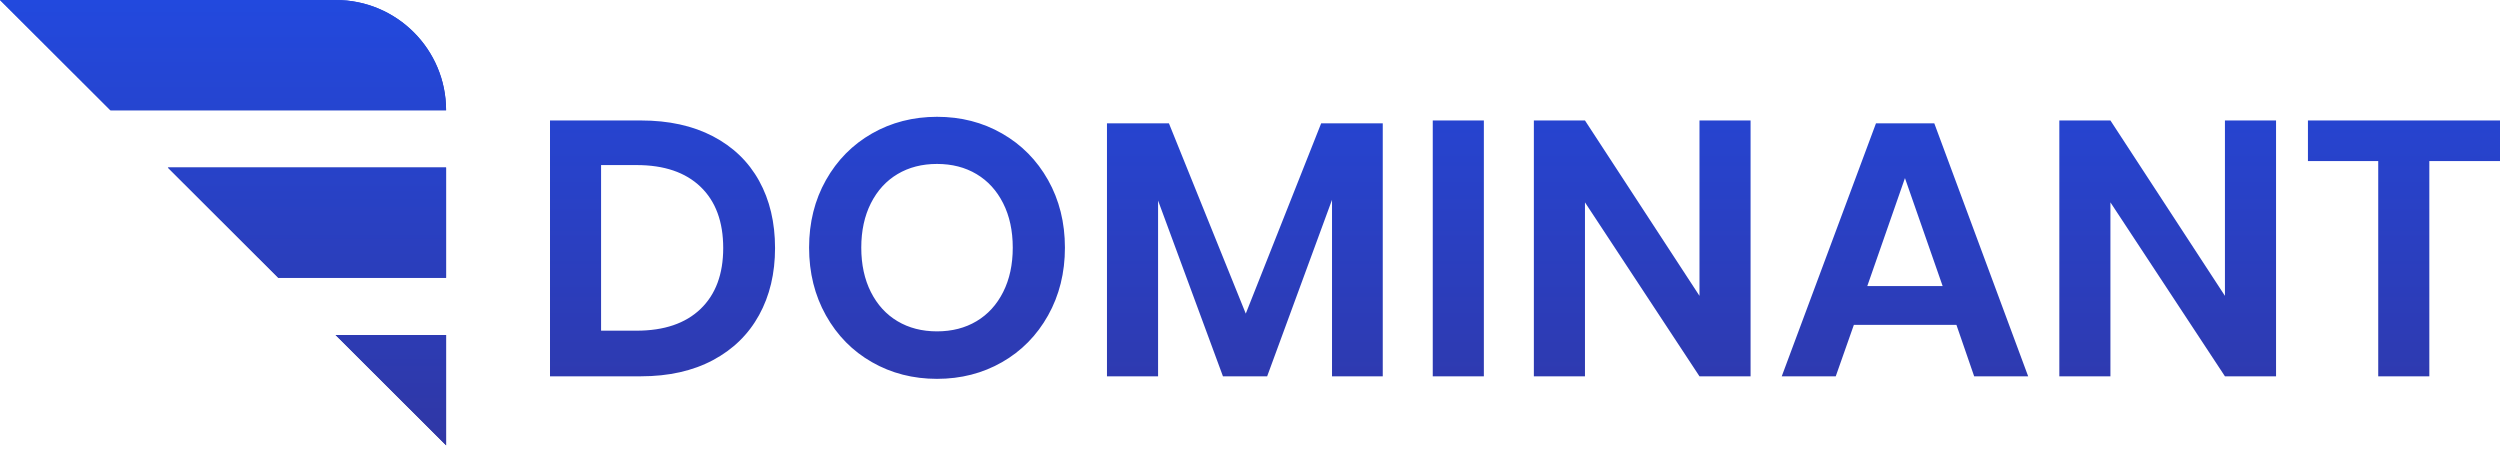 <svg width="165" height="30" viewBox="0 0 165 30" fill="none" xmlns="http://www.w3.org/2000/svg">
<path fill-rule="evenodd" clip-rule="evenodd" d="M69.173 11.884C68.432 10.569 67.42 9.545 66.136 8.811C64.853 8.075 63.422 7.708 61.843 7.709C60.264 7.711 58.833 8.078 57.55 8.811C56.266 9.545 55.254 10.57 54.512 11.886C53.771 13.201 53.4 14.688 53.4 16.346C53.401 18.003 53.771 19.494 54.512 20.817C55.254 22.142 56.266 23.17 57.55 23.903C58.834 24.637 60.265 25.004 61.843 25.004C63.422 25.004 64.853 24.637 66.136 23.903C67.419 23.169 68.431 22.141 69.173 20.817C69.914 19.494 70.285 18.003 70.285 16.345C70.284 14.686 69.913 13.199 69.173 11.884ZM57.478 13.415C57.901 12.578 58.487 11.936 59.236 11.49C59.986 11.043 60.855 10.82 61.843 10.82C62.832 10.82 63.701 11.043 64.45 11.49C65.2 11.936 65.786 12.578 66.208 13.415C66.631 14.252 66.842 15.229 66.842 16.345C66.842 17.461 66.631 18.437 66.208 19.275C65.786 20.112 65.2 20.754 64.45 21.2C63.701 21.647 62.832 21.87 61.843 21.87C60.855 21.87 59.986 21.647 59.236 21.2C58.487 20.754 57.901 20.112 57.478 19.275C57.056 18.438 56.844 17.461 56.844 16.345C56.844 15.229 57.056 14.252 57.478 13.415ZM47.05 23.772C48.382 23.063 49.398 22.071 50.1 20.795C50.802 19.52 51.153 18.045 51.153 16.371C51.153 14.681 50.802 13.202 50.101 11.935C49.4 10.668 48.383 9.688 47.051 8.993C45.72 8.299 44.137 7.951 42.303 7.951H36.3V24.836H42.303C44.137 24.835 45.719 24.48 47.05 23.772ZM47.732 16.371C47.732 18.094 47.233 19.433 46.237 20.39C45.241 21.346 43.833 21.824 42.015 21.825H39.671V10.895H42.015C43.833 10.894 45.241 11.372 46.237 12.329C47.234 13.286 47.732 14.634 47.732 16.371ZM91.262 8.142V24.837H87.913V13.189L83.632 24.837H80.715L76.433 13.237V24.837H73.06V8.142H77.15L82.221 20.699L87.196 8.142H91.262ZM97.935 24.837V7.951H94.562V24.837H97.935ZM115.538 24.837H112.166L104.608 13.356V24.837H101.235V7.951H104.608L112.166 19.526V7.951H115.538V24.837ZM122.355 21.441H129.124L130.295 24.837H133.859L127.664 8.142H123.814L117.595 24.837H121.159L122.355 21.441ZM125.727 11.754L128.215 18.881L123.24 18.882L125.727 11.754ZM150.219 24.837H146.846L139.288 13.356V24.837H135.916V7.951H139.288L146.846 19.526V7.951H150.219V24.837ZM165 10.63V7.951L152.324 7.951V10.63H156.963V24.837H160.336V10.63H165Z" fill="url(#paint0_linear_6785_2652)"/>
<path fill-rule="evenodd" clip-rule="evenodd" d="M29.442 7.277H7.29L0 0H22.164C26.183 0 29.442 3.258 29.442 7.277ZM29.442 11.056V18.333H18.366L11.076 11.056H29.442ZM29.442 29.389V22.112H22.151L29.442 29.389Z" fill="url(#paint1_linear_6785_2652)"/>
<path fill-rule="evenodd" clip-rule="evenodd" d="M29.442 7.277H7.29L0 0H22.164C26.183 0 29.442 3.258 29.442 7.277ZM29.442 11.056V18.333H18.366L11.076 11.056H29.442ZM29.442 29.389V22.112H22.151L29.442 29.389Z" fill="url(#paint2_linear_6785_2652)"/>
<defs>
<linearGradient id="paint0_linear_6785_2652" x1="100.65" y1="7.709" x2="100.65" y2="25.004" gradientUnits="userSpaceOnUse">
<stop stop-color="#2644D0"/>
<stop offset="1" stop-color="#2E3AB0"/>
</linearGradient>
<linearGradient id="paint1_linear_6785_2652" x1="14.721" y1="0" x2="14.721" y2="29.389" gradientUnits="userSpaceOnUse">
<stop stop-color="#2249DE"/>
<stop offset="0.461" stop-color="#3037A5"/>
<stop offset="1" stop-color="#3037A5"/>
</linearGradient>
<linearGradient id="paint2_linear_6785_2652" x1="14.721" y1="0" x2="14.721" y2="29.389" gradientUnits="userSpaceOnUse">
<stop stop-color="#2249DE"/>
<stop offset="1" stop-color="#3037A5"/>
</linearGradient>
</defs>
</svg>
